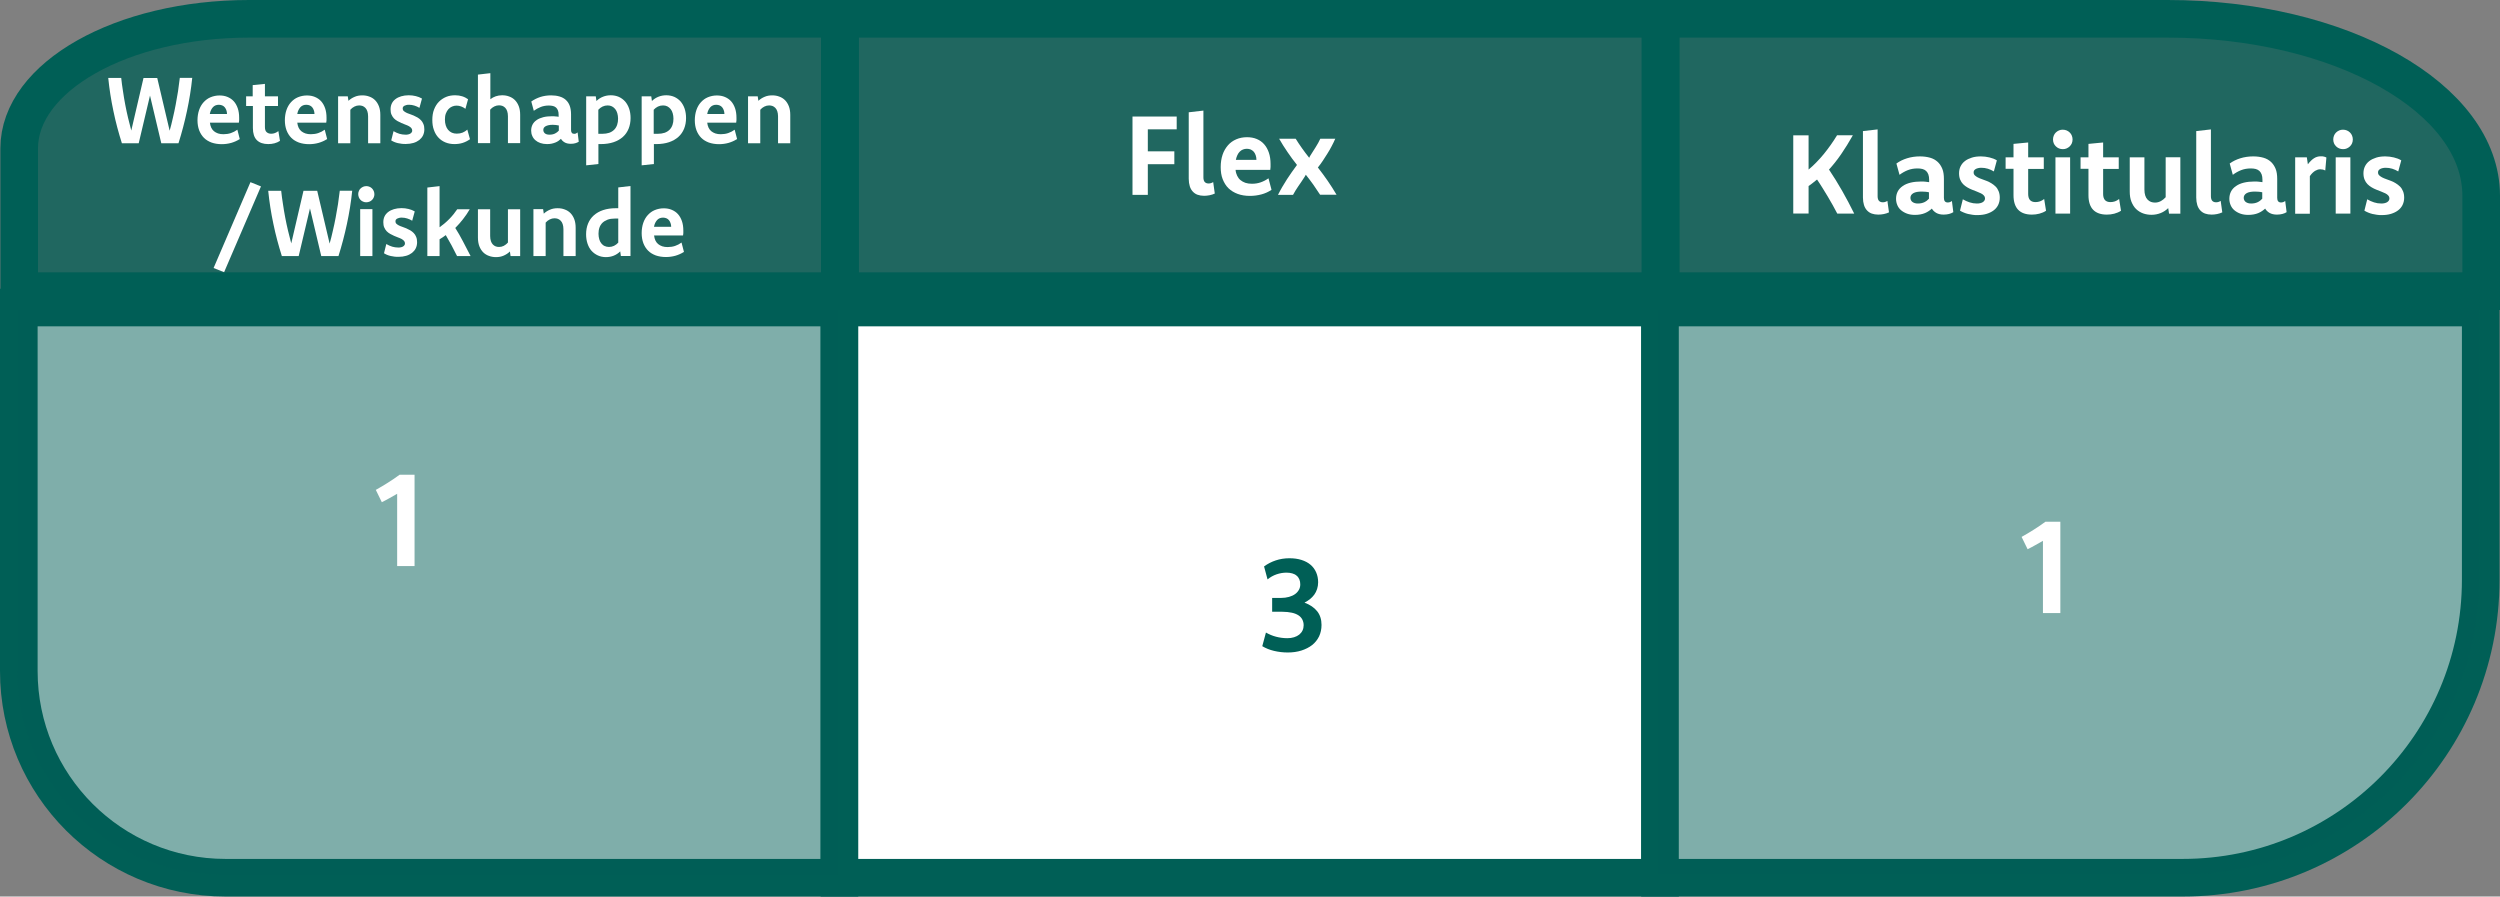 <?xml version="1.0" encoding="UTF-8"?>
<svg id="Layer_2" data-name="Layer 2" xmlns="http://www.w3.org/2000/svg" viewBox="0 0 265.83 95.33">
  <rect x="0" y="0" width="265.83" height="95.33" fill="#808080" stroke="none"/>
  <defs>
    <style>
      .cls-1 {
        opacity: .75;
      }

      .cls-1, .cls-2, .cls-3, .cls-4 {
        stroke-width: 0px;
      }

      .cls-1, .cls-2, .cls-4 {
        fill: #005f56;
      }

      .cls-2 {
        opacity: .5;
      }

      .cls-5, .cls-3 {
        fill: #fff;
      }

      .cls-5, .cls-6 {
        stroke: #005f56;
        stroke-miterlimit: 10;
        stroke-width: 4px;
      }

      .cls-6 {
        fill: none;
      }
    </style>
  </defs>
  <g id="Layer_1-2" data-name="Layer 1">
    <path class="cls-1" d="M25.63,2.11h63.63v28.96H2v-15.63C2,8.09,12.58,2.11,25.63,2.11Z"/>
    <rect class="cls-1" x="89.26" y="2.11" width="87.26" height="28.96"/>
    <path class="cls-1" d="M176.52,2.11h51.68c19.65,0,35.58,8.99,35.58,20.09v8.88h-87.26V2.11Z"/>
    <path class="cls-5" d="M2,32.7h87.26v60.63H23.98c-12.14,0-21.98-9.84-21.98-21.98v-38.65Z"/>
    <rect class="cls-5" x="89.26" y="32.7" width="87.26" height="60.63"/>
    <path class="cls-5" d="M176.52,32.7h87.26v28.94c0,17.5-14.19,31.69-31.69,31.69h-55.58v-60.63Z"/>
    <path class="cls-2" d="M1.82,32.37h87.26v60.63H23.48c-11.96,0-21.66-9.7-21.66-21.66v-38.97Z"/>
    <path class="cls-2" d="M176.35,32.37h87.26v29.19c0,17.36-14.07,31.43-31.43,31.43h-55.83v-60.63Z"/>
    <path class="cls-6" d="M26.48,2h62.83v28.96H2.04v-15.17C2.04,8.17,12.98,2,26.48,2Z"/>
    <rect class="cls-6" x="89.31" y="2" width="87.26" height="28.96"/>
    <path class="cls-6" d="M176.57,2h53.91c18.42,0,33.35,8.43,33.35,18.82v10.14h-87.26V2Z"/>
    <path class="cls-4" d="M135.27,63.58h.93c.32,0,.6-.04.86-.11.25-.07.47-.17.65-.3.18-.13.31-.28.41-.46.1-.18.14-.37.14-.58,0-.2-.03-.37-.1-.53-.07-.16-.16-.29-.29-.39-.12-.11-.28-.19-.46-.24-.18-.05-.39-.08-.61-.08-.36,0-.71.06-1.06.18-.35.12-.67.3-.96.54l-.37-1.38c.38-.28.79-.49,1.24-.64.45-.15.93-.23,1.46-.23.48,0,.91.06,1.28.18.38.12.7.29.96.51.26.22.46.49.6.81.14.32.21.67.21,1.06,0,.25-.04.49-.11.71-.07.22-.17.42-.3.6-.13.18-.29.34-.46.48-.18.14-.38.26-.58.37.59.22,1.04.53,1.35.92s.46.88.46,1.45c0,.45-.09.86-.26,1.22-.18.36-.42.67-.74.92-.32.25-.7.44-1.13.58-.44.14-.92.21-1.45.21s-1-.06-1.47-.17-.88-.28-1.25-.5l.39-1.45c.33.19.68.34,1.06.44s.78.16,1.21.16c.26,0,.5-.03.72-.1.22-.07.4-.16.55-.28.15-.12.27-.27.35-.44.08-.17.12-.36.12-.56,0-.22-.05-.42-.14-.6s-.23-.33-.41-.45c-.19-.12-.42-.22-.71-.28-.28-.06-.62-.1-1-.1h-1.09v-1.46Z"/>
    <path class="cls-3" d="M42.24,52.5c-.28.16-.55.32-.83.47-.27.15-.54.3-.81.43l-.64-1.31c.23-.13.45-.25.66-.38.21-.13.42-.25.62-.38.2-.13.41-.26.61-.4.21-.14.42-.29.64-.45h1.59v9.71h-1.85v-7.71Z"/>
    <path class="cls-3" d="M217.24,57.5c-.28.16-.55.32-.83.47-.27.15-.54.3-.81.43l-.64-1.31c.23-.13.45-.25.66-.38.21-.13.42-.25.62-.38.2-.13.41-.26.61-.4.21-.14.42-.29.64-.45h1.59v9.71h-1.85v-7.71Z"/>
    <g>
      <path class="cls-3" d="M20.44,8.29c-.12,1.18-.31,2.35-.56,3.52-.25,1.17-.55,2.31-.9,3.42h-1.83l-1.2-5.07-1.2,5.07h-1.79c-.35-1.11-.66-2.25-.9-3.42-.25-1.17-.43-2.34-.55-3.52h1.38c.05.47.11.94.19,1.42.07.48.15.96.24,1.43.09.47.19.94.3,1.4.11.46.22.91.34,1.34l1.3-5.59h1.46l1.32,5.61c.12-.43.24-.88.34-1.35.11-.46.21-.93.3-1.41.09-.47.17-.95.25-1.43.07-.48.13-.96.19-1.43h1.34Z"/>
      <path class="cls-3" d="M25.47,14.8c-.27.17-.56.3-.87.39-.32.09-.66.14-1.02.14-.4,0-.76-.06-1.08-.17-.32-.12-.59-.28-.81-.5-.22-.22-.39-.49-.51-.8-.12-.32-.18-.68-.18-1.07s.06-.77.17-1.09c.11-.32.27-.6.48-.83.21-.23.45-.41.74-.53.29-.12.61-.19.95-.19.32,0,.6.05.86.16s.48.26.66.46c.18.2.32.45.42.74s.15.63.15,1.01c0,.09,0,.18,0,.27,0,.08-.01.17-.03.25h-3.08c.02.2.07.37.14.53.07.15.17.28.29.38.12.1.27.18.44.24.17.06.37.08.58.08.28,0,.54-.04.78-.12.24-.08.47-.2.69-.36l.26,1.01ZM24.14,12.13c0-.15-.03-.29-.07-.41-.04-.12-.1-.22-.17-.31-.07-.09-.16-.15-.27-.2-.11-.04-.22-.07-.35-.07s-.24.02-.35.06c-.11.04-.2.11-.28.19-.08.09-.15.19-.21.31-.06.12-.1.26-.13.42h1.83Z"/>
      <path class="cls-3" d="M26.17,11.27v-1.03h.7v-1.19l1.3-.13v1.32h1.39v1.03h-1.39v2.23c0,.24.05.43.17.54s.27.18.49.18c.14,0,.27-.02.4-.07.12-.04.25-.12.37-.21l.17,1.04c-.18.12-.37.2-.59.26-.22.06-.44.08-.66.08-.53,0-.93-.14-1.21-.42s-.42-.71-.42-1.29v-2.34h-.7Z"/>
      <path class="cls-3" d="M34.76,14.8c-.27.17-.56.3-.87.39-.32.09-.66.14-1.02.14-.4,0-.76-.06-1.08-.17-.32-.12-.59-.28-.81-.5-.22-.22-.39-.49-.51-.8-.12-.32-.18-.68-.18-1.07s.06-.77.17-1.09c.11-.32.27-.6.48-.83.21-.23.45-.41.74-.53.29-.12.61-.19.95-.19.32,0,.6.05.86.16s.48.26.66.46c.18.2.32.45.42.74s.15.63.15,1.01c0,.09,0,.18,0,.27,0,.08-.01.17-.03.25h-3.08c.02.2.07.37.14.53.07.15.17.28.29.38.12.1.27.18.44.24.17.06.37.08.58.08.28,0,.54-.04.78-.12.24-.08.47-.2.69-.36l.26,1.01ZM33.44,12.13c0-.15-.03-.29-.07-.41-.04-.12-.1-.22-.17-.31-.07-.09-.16-.15-.27-.2-.11-.04-.22-.07-.35-.07s-.24.02-.35.06c-.11.04-.2.11-.28.19-.08.09-.15.19-.21.31-.06.12-.1.26-.13.42h1.83Z"/>
      <path class="cls-3" d="M35.96,10.24h1.02l.07.48c.19-.18.41-.32.65-.42.24-.11.52-.16.82-.16.27,0,.52.04.75.13.23.08.44.21.61.38.17.17.31.39.41.65.1.26.15.57.15.92v3.01h-1.3v-2.86c0-.21-.03-.39-.08-.54-.05-.15-.12-.27-.21-.36-.09-.09-.19-.16-.3-.2-.11-.04-.23-.06-.36-.06-.17,0-.34.04-.5.12-.16.08-.31.19-.44.34v3.56h-1.3v-4.99Z"/>
      <path class="cls-3" d="M41.85,13.95c.21.12.42.22.63.28.21.06.42.09.63.09.11,0,.22,0,.31-.03.09-.02.16-.05.22-.09.06-.04.11-.09.14-.14.04-.05.05-.11.05-.18,0-.1-.03-.19-.1-.27-.07-.07-.15-.14-.26-.2s-.23-.11-.37-.16c-.14-.05-.28-.11-.42-.17-.14-.06-.28-.13-.42-.21-.14-.08-.26-.17-.37-.28-.11-.11-.19-.25-.26-.4s-.1-.34-.1-.56c0-.23.04-.43.13-.62.09-.19.22-.34.39-.47.17-.13.37-.23.61-.3.24-.07.5-.11.8-.11.26,0,.51.03.75.09.24.06.46.14.66.26l-.27.99c-.16-.1-.34-.18-.53-.24-.19-.06-.38-.09-.57-.09-.11,0-.21,0-.29.03s-.16.05-.22.08c-.06.04-.1.08-.13.12s-.04.11-.04.17c0,.1.03.19.1.25s.15.13.26.18c.11.05.23.11.37.15.14.05.28.1.42.16s.28.13.42.21.26.18.37.29.2.25.26.41c.07.16.1.35.1.57,0,.24-.05.45-.14.64-.09.19-.23.35-.4.49-.17.13-.38.24-.62.31-.24.07-.51.11-.81.11-.15,0-.29,0-.43-.02-.14-.02-.28-.04-.41-.07-.13-.03-.26-.07-.38-.12s-.23-.11-.33-.17l.25-1Z"/>
      <path class="cls-3" d="M49.96,14.81c-.22.16-.47.29-.75.38-.27.09-.57.13-.89.13-.35,0-.67-.06-.96-.18s-.54-.29-.74-.51c-.21-.22-.37-.49-.48-.81-.12-.31-.17-.67-.17-1.07,0-.42.06-.8.19-1.12.13-.33.3-.6.52-.82.22-.22.48-.39.77-.51.29-.12.61-.17.95-.17.28,0,.53.04.75.11.23.07.43.18.62.31l-.28,1.02c-.14-.11-.29-.19-.45-.25-.16-.06-.32-.09-.49-.09s-.33.03-.48.1c-.15.06-.28.16-.39.28-.11.12-.2.28-.27.46-.07.18-.1.39-.1.64s.03.44.09.63c.06.19.14.34.25.47s.25.23.4.3c.16.07.33.1.53.1.23,0,.43-.04.61-.11.18-.07.34-.18.5-.32l.29,1.04Z"/>
      <path class="cls-3" d="M50.84,7.93l1.3-.15v2.77c.17-.13.36-.24.57-.31.21-.07.44-.11.68-.11.27,0,.52.04.75.13.23.08.44.21.61.38.17.17.31.39.41.65.1.26.15.57.15.92v3.01h-1.3v-2.86c0-.21-.03-.39-.08-.54-.05-.15-.12-.27-.21-.36-.09-.09-.19-.16-.3-.2-.11-.04-.23-.06-.36-.06-.17,0-.34.04-.5.12-.16.08-.31.19-.44.34v3.56h-1.3v-7.29Z"/>
      <path class="cls-3" d="M56.5,10.79c.29-.21.61-.36.96-.48.35-.11.73-.17,1.14-.17.33,0,.63.04.9.12s.49.2.67.37c.18.16.32.37.41.62.09.25.14.55.14.9v1.67c0,.27.11.41.34.41.07,0,.14-.01.19-.04.06-.03.11-.06.17-.11l.12.99c-.11.07-.23.12-.37.16s-.29.06-.47.06c-.27,0-.49-.05-.66-.15-.17-.1-.31-.23-.39-.38-.08.07-.17.15-.27.22s-.21.13-.34.18c-.13.05-.26.09-.41.12s-.3.04-.47.04c-.26,0-.49-.04-.7-.11-.21-.07-.38-.17-.53-.3s-.26-.28-.33-.45c-.08-.17-.12-.36-.12-.57,0-.24.05-.46.15-.65.1-.19.25-.35.44-.48.19-.13.43-.23.7-.3.28-.07.59-.1.93-.1.13,0,.26,0,.37.02.12,0,.22.02.33.04v-.21c0-.18-.02-.34-.07-.46-.05-.13-.11-.23-.2-.31-.09-.08-.2-.14-.33-.17-.13-.03-.28-.05-.44-.05-.31,0-.59.05-.85.15-.26.1-.51.24-.75.41l-.27-1ZM59.41,13.34c-.1-.02-.2-.04-.31-.05-.1,0-.21-.02-.32-.02-.17,0-.31.01-.44.04-.13.03-.23.06-.32.11s-.15.11-.19.17-.06.15-.06.23c0,.08.02.15.05.21.03.06.08.12.13.16.06.04.13.08.21.1s.17.03.28.03c.21,0,.4-.04.57-.12.16-.08.3-.18.41-.31v-.56Z"/>
      <path class="cls-3" d="M62.33,10.24h1.02l.07.5c.21-.21.45-.36.71-.46.25-.1.53-.15.82-.15.31,0,.59.06.85.17.26.12.48.28.67.49.18.21.33.47.43.77.1.3.15.63.15.99,0,.42-.07.79-.21,1.14-.14.34-.34.63-.61.87-.27.24-.6.43-.99.56-.39.13-.84.2-1.35.2h-.26v2.12l-1.3.14v-7.34ZM63.64,14.23h.38c.29,0,.55-.04.76-.11.22-.08.39-.19.53-.33.14-.14.24-.31.31-.51.07-.2.1-.42.1-.66,0-.21-.03-.4-.08-.58-.05-.17-.12-.32-.22-.44-.1-.12-.21-.22-.35-.29-.14-.07-.29-.1-.46-.1-.19,0-.37.04-.54.12-.17.08-.32.2-.45.34v2.55Z"/>
      <path class="cls-3" d="M68.23,10.24h1.02l.07.5c.21-.21.45-.36.71-.46.25-.1.53-.15.82-.15.31,0,.59.06.85.17.26.12.48.28.67.49.18.21.33.47.43.77.1.3.15.63.15.99,0,.42-.07.79-.21,1.14-.14.34-.34.63-.61.87-.27.24-.6.43-.99.56-.39.13-.84.2-1.35.2h-.26v2.12l-1.3.14v-7.34ZM69.53,14.23h.38c.29,0,.55-.04.76-.11.22-.08.39-.19.53-.33.14-.14.24-.31.31-.51.07-.2.1-.42.1-.66,0-.21-.03-.4-.08-.58-.05-.17-.12-.32-.22-.44-.1-.12-.21-.22-.35-.29-.14-.07-.29-.1-.46-.1-.19,0-.37.04-.54.12-.17.08-.32.2-.45.34v2.55Z"/>
      <path class="cls-3" d="M78.35,14.8c-.27.17-.56.3-.87.39-.32.09-.66.14-1.02.14-.4,0-.76-.06-1.08-.17-.32-.12-.59-.28-.81-.5-.22-.22-.39-.49-.51-.8-.12-.32-.18-.68-.18-1.07s.06-.77.17-1.09c.11-.32.27-.6.48-.83.21-.23.45-.41.74-.53.29-.12.61-.19.95-.19.32,0,.6.05.86.16s.48.26.66.46c.18.2.32.45.42.74s.15.63.15,1.01c0,.09,0,.18,0,.27,0,.08-.01.17-.03.25h-3.08c.02.2.07.37.14.53.07.15.17.28.29.38.12.1.27.18.44.24.17.06.37.08.58.08.28,0,.54-.04.78-.12.24-.08.47-.2.69-.36l.26,1.01ZM77.03,12.13c0-.15-.03-.29-.07-.41-.04-.12-.1-.22-.17-.31-.07-.09-.16-.15-.27-.2-.11-.04-.22-.07-.35-.07s-.24.02-.35.06c-.11.04-.2.11-.28.19-.08.09-.15.19-.21.31-.06.12-.1.26-.13.42h1.83Z"/>
      <path class="cls-3" d="M79.55,10.24h1.02l.07.48c.19-.18.41-.32.65-.42.24-.11.52-.16.82-.16.27,0,.52.04.75.13.23.08.44.21.61.38.17.17.31.39.41.65.1.26.15.57.15.92v3.01h-1.3v-2.86c0-.21-.03-.39-.08-.54-.05-.15-.12-.27-.21-.36-.09-.09-.19-.16-.3-.2-.11-.04-.23-.06-.36-.06-.17,0-.34.04-.5.12-.16.08-.31.19-.44.34v3.56h-1.3v-4.99Z"/>
      <path class="cls-3" d="M27.75,19.82l-3.92,9.12-1.12-.44,3.92-9.13,1.12.45Z"/>
      <path class="cls-3" d="M37.45,20.29c-.12,1.18-.31,2.35-.56,3.52-.25,1.17-.55,2.31-.9,3.42h-1.83l-1.2-5.07-1.2,5.07h-1.79c-.35-1.11-.66-2.25-.9-3.42-.25-1.17-.43-2.34-.55-3.52h1.38c.05.47.11.94.19,1.42.07.48.15.96.24,1.43.09.47.19.94.3,1.4.11.46.22.91.34,1.34l1.3-5.59h1.46l1.32,5.61c.12-.43.24-.88.34-1.35.11-.46.21-.93.3-1.41.09-.47.17-.95.25-1.43.07-.48.13-.96.19-1.43h1.34Z"/>
      <path class="cls-3" d="M38.95,19.79c.12,0,.24.02.34.07.1.04.2.1.27.18s.14.17.18.27c.04.11.07.22.07.34s-.02.24-.07.34c-.04.1-.1.19-.18.27-.08.08-.17.14-.27.18-.1.04-.22.07-.34.07s-.24-.02-.34-.07c-.1-.04-.2-.1-.27-.18-.08-.08-.14-.17-.18-.27-.04-.11-.07-.22-.07-.34s.02-.23.07-.34c.04-.11.1-.2.18-.27s.17-.14.27-.18c.1-.04.22-.07.34-.07ZM38.3,22.24h1.3v4.99h-1.3v-4.99Z"/>
      <path class="cls-3" d="M41.08,25.95c.21.12.42.22.63.28.21.06.42.09.63.09.11,0,.22,0,.31-.03.09-.02.16-.05.22-.09.06-.04.11-.09.14-.14.04-.05.05-.11.05-.18,0-.1-.03-.19-.1-.27-.07-.07-.15-.14-.26-.2s-.23-.11-.37-.16c-.14-.05-.28-.11-.42-.17-.14-.06-.28-.13-.42-.21-.14-.08-.26-.17-.37-.28-.11-.11-.19-.25-.26-.4s-.1-.34-.1-.56c0-.23.04-.43.13-.62.09-.19.22-.34.39-.47.17-.13.37-.23.61-.3.24-.07.5-.11.8-.11.26,0,.51.03.75.09.24.06.46.14.66.26l-.27.99c-.16-.1-.34-.18-.53-.24-.19-.06-.38-.09-.57-.09-.11,0-.21,0-.29.03s-.16.05-.22.08c-.06.04-.1.08-.13.12s-.04.11-.04.17c0,.1.03.19.1.25s.15.13.26.18c.11.05.23.11.37.15.14.05.28.1.42.16s.28.13.42.21.26.18.37.29.2.25.26.41c.07.16.1.35.1.57,0,.24-.05.45-.14.64-.09.19-.23.35-.4.49-.17.13-.38.24-.62.31-.24.07-.51.11-.81.11-.15,0-.29,0-.43-.02-.14-.02-.28-.04-.41-.07-.13-.03-.26-.07-.38-.12s-.23-.11-.33-.17l.25-1Z"/>
      <path class="cls-3" d="M46.75,24.16c.36-.26.7-.54,1.01-.86.32-.32.6-.67.86-1.05h1.33c-.22.38-.46.73-.72,1.06-.26.33-.53.64-.82.93.28.44.55.91.81,1.41s.54,1.03.82,1.58h-1.44c-.19-.39-.38-.76-.58-1.13-.2-.37-.4-.73-.62-1.1-.1.08-.21.15-.32.23-.11.07-.22.14-.34.21v1.79h-1.3v-7.29l1.3-.15v4.37Z"/>
      <path class="cls-3" d="M55.31,27.23h-1.02l-.07-.49c-.19.19-.41.33-.66.44-.25.11-.52.16-.82.16-.26,0-.51-.04-.75-.13-.23-.08-.44-.21-.61-.38-.17-.17-.31-.39-.41-.65-.1-.26-.15-.57-.15-.92v-3.01h1.3v2.85c0,.21.03.39.08.54.05.15.12.27.21.36.09.09.19.16.3.2s.23.06.36.06c.18,0,.34-.04.5-.12.16-.08.3-.2.44-.35v-3.54h1.3v4.99Z"/>
      <path class="cls-3" d="M56.73,22.24h1.02l.07.48c.19-.18.41-.32.65-.42.24-.11.52-.16.82-.16.27,0,.52.04.75.13.23.08.44.21.61.38.17.17.31.39.41.65.1.26.15.57.15.92v3.01h-1.3v-2.86c0-.21-.03-.39-.08-.54-.05-.15-.12-.27-.21-.36-.09-.09-.19-.16-.3-.2-.11-.04-.23-.06-.36-.06-.17,0-.34.04-.5.12-.16.08-.31.19-.44.34v3.56h-1.3v-4.99Z"/>
      <path class="cls-3" d="M66.02,27.23l-.07-.5c-.21.21-.45.36-.7.46-.25.1-.53.15-.83.15s-.59-.06-.85-.18c-.26-.12-.48-.28-.67-.49-.19-.21-.33-.47-.43-.77-.1-.3-.15-.63-.15-.99,0-.42.07-.8.21-1.14.14-.34.34-.63.61-.87.27-.24.6-.43.99-.56.39-.13.84-.2,1.35-.2h.26v-2.21l1.3-.15v7.44h-1.02ZM65.74,23.24h-.38c-.29,0-.55.04-.76.12s-.39.19-.54.33c-.14.14-.25.31-.32.51s-.1.42-.1.66c0,.21.03.4.08.58.05.17.12.32.22.44.1.12.21.22.35.28s.29.1.46.1c.19,0,.37-.04.54-.12.17-.08.32-.2.45-.34v-2.55Z"/>
      <path class="cls-3" d="M72.7,26.8c-.27.17-.56.3-.87.39-.32.09-.66.14-1.02.14-.4,0-.76-.06-1.08-.17-.32-.12-.59-.28-.81-.5-.22-.22-.39-.49-.51-.8-.12-.32-.18-.68-.18-1.07s.06-.77.17-1.09c.11-.32.27-.6.48-.83.21-.23.45-.41.74-.53.29-.12.61-.19.95-.19.32,0,.6.05.86.16s.48.26.66.46c.18.2.32.45.42.74s.15.63.15,1.01c0,.09,0,.18,0,.27,0,.08-.01.17-.03.25h-3.08c.02.2.07.37.14.53.07.15.17.28.29.38.12.1.27.18.44.24.17.06.37.08.58.08.28,0,.54-.04.78-.12.24-.08.47-.2.69-.36l.26,1.01ZM71.37,24.13c0-.15-.03-.29-.07-.41-.04-.12-.1-.22-.17-.31-.07-.09-.16-.15-.27-.2-.11-.04-.22-.07-.35-.07s-.24.02-.35.06c-.11.04-.2.11-.28.19-.08.09-.15.19-.21.31-.06.12-.1.26-.13.42h1.83Z"/>
    </g>
    <g>
      <path class="cls-3" d="M125.12,13.75h-3.07v2.34h2.82v1.37h-2.82v3.26h-1.63v-8.33h4.7v1.37Z"/>
      <path class="cls-3" d="M127.96,18.86c0,.22.05.39.14.49s.23.16.4.16c.1,0,.19-.01.27-.04s.16-.06.23-.11l.17,1.22c-.17.08-.35.14-.55.18s-.4.06-.59.06c-.26,0-.49-.04-.69-.11s-.37-.19-.51-.34-.25-.34-.32-.57-.11-.49-.11-.79v-7.07l1.56-.18v7.07Z"/>
      <path class="cls-3" d="M135.18,20.2c-.32.21-.67.37-1.05.47s-.79.16-1.22.16c-.48,0-.92-.07-1.3-.21s-.71-.34-.98-.6-.47-.59-.62-.97-.21-.81-.21-1.29.07-.92.2-1.31.33-.72.57-1,.54-.49.89-.64.73-.22,1.14-.22c.38,0,.72.06,1.03.19s.57.31.79.56.38.54.5.89.18.75.18,1.21c0,.11,0,.22,0,.32s-.02.2-.03.3h-3.69c.02.24.08.45.17.63s.2.34.35.46.32.22.52.29c.21.07.44.1.7.1.34,0,.65-.05.93-.15.29-.1.56-.24.83-.43l.32,1.21ZM133.6,17c0-.18-.03-.34-.08-.49s-.12-.27-.2-.37c-.09-.1-.2-.18-.32-.24-.13-.05-.27-.08-.42-.08s-.29.03-.42.08-.24.13-.34.23-.18.22-.25.37c-.07.15-.12.31-.16.5h2.2Z"/>
      <path class="cls-3" d="M141.99,14.73c-.12.29-.26.56-.4.83-.14.27-.29.53-.45.78s-.32.5-.48.75-.34.48-.53.72c.36.46.71.93,1.04,1.41s.65.98.95,1.49h-1.75c-.23-.36-.47-.71-.72-1.07-.26-.36-.52-.71-.8-1.06-.03.05-.06.11-.09.16s-.06.11-.1.16c-.09.14-.19.29-.29.44s-.21.3-.31.45c-.1.15-.2.31-.3.46-.09.15-.19.31-.27.47h-1.6c.15-.29.3-.58.46-.85.16-.27.32-.54.49-.8s.34-.52.52-.77c.18-.25.36-.51.55-.76-.35-.44-.68-.89-1-1.36s-.62-.94-.9-1.43h1.76c.21.34.44.68.68,1.02.24.34.49.67.76,1.01.02-.05.04-.09.06-.13s.04-.08.07-.12c.19-.3.38-.61.57-.9.19-.3.35-.59.48-.88h1.6Z"/>
    </g>
    <g>
      <path class="cls-3" d="M190.68,14.39h1.63v3.64c.29-.24.57-.5.83-.77s.53-.56.78-.87.49-.62.73-.96.47-.68.69-1.05h1.68c-.41.73-.83,1.41-1.25,2.02s-.85,1.15-1.29,1.63c.49.73.96,1.49,1.41,2.28s.87,1.59,1.27,2.4h-1.8c-.16-.31-.32-.61-.49-.91s-.34-.6-.52-.9-.36-.6-.55-.9-.38-.61-.59-.91c-.16.12-.31.25-.45.36s-.29.23-.45.33v2.93h-1.63v-8.33Z"/>
      <path class="cls-3" d="M199.65,20.86c0,.22.05.39.14.49s.23.16.4.16c.1,0,.19-.01.27-.04s.16-.06.23-.11l.17,1.22c-.17.08-.35.14-.55.18s-.4.06-.59.06c-.26,0-.49-.04-.69-.11s-.37-.19-.51-.34-.25-.34-.32-.57-.11-.49-.11-.79v-7.07l1.56-.18v7.07Z"/>
      <path class="cls-3" d="M201.63,17.4c.34-.25.73-.44,1.15-.57s.88-.2,1.37-.2c.4,0,.76.05,1.08.14s.58.24.8.44.38.45.5.74.17.66.17,1.08v2.01c0,.33.14.49.41.49.09,0,.16-.02.23-.04s.14-.07.21-.12l.15,1.19c-.13.08-.28.15-.45.19s-.35.07-.57.07c-.32,0-.58-.06-.79-.18s-.37-.28-.47-.46c-.1.09-.21.18-.33.26s-.26.16-.41.22-.31.11-.49.14-.36.05-.56.05c-.31,0-.59-.04-.84-.13s-.46-.21-.64-.36-.31-.33-.4-.54-.14-.44-.14-.68c0-.29.06-.55.18-.78s.3-.42.53-.58.51-.28.84-.36.71-.12,1.12-.12c.16,0,.31,0,.45.02s.27.03.4.05v-.26c0-.22-.03-.4-.08-.55-.05-.15-.14-.28-.24-.38-.11-.1-.24-.17-.39-.21s-.33-.06-.53-.06c-.37,0-.71.06-1.02.18s-.61.29-.89.5l-.33-1.2ZM205.12,20.45c-.12-.03-.24-.05-.37-.06s-.25-.02-.39-.02c-.2,0-.38.01-.53.04s-.28.07-.38.13-.18.13-.23.21-.08.18-.08.28c0,.1.02.18.06.26s.09.14.16.19.15.09.25.12.21.04.33.04c.26,0,.49-.05.68-.14s.36-.22.49-.37v-.67Z"/>
      <path class="cls-3" d="M208.69,21.18c.25.15.5.26.75.34s.5.12.76.12c.14,0,.26-.01.37-.04s.2-.06.27-.11.13-.1.17-.17.06-.13.06-.21c0-.12-.04-.23-.12-.32s-.18-.17-.31-.23-.28-.13-.44-.19-.33-.13-.51-.2-.34-.15-.51-.25-.31-.21-.44-.34-.23-.29-.31-.48-.12-.41-.12-.67c0-.27.05-.52.16-.74s.26-.41.47-.57.45-.27.73-.36.6-.13.96-.13c.31,0,.61.04.91.11s.56.17.79.31l-.32,1.18c-.2-.12-.41-.22-.64-.29s-.46-.1-.69-.1c-.13,0-.25.01-.35.04s-.19.05-.26.1-.12.09-.16.15-.05.13-.05.21c0,.12.04.22.12.3s.18.15.31.22.28.13.45.19.33.12.51.19.34.15.5.25.31.21.45.35.24.3.32.5.12.42.12.68c0,.29-.06.54-.17.77s-.27.42-.48.58-.46.28-.75.37-.62.13-.97.13c-.18,0-.35,0-.52-.03s-.33-.05-.49-.09-.31-.09-.45-.15-.28-.12-.4-.2l.3-1.2Z"/>
      <path class="cls-3" d="M213.26,17.96v-1.23h.84v-1.43l1.56-.15v1.58h1.66v1.23h-1.66v2.67c0,.29.07.51.2.65.13.14.33.21.58.21.17,0,.33-.03.48-.08s.3-.14.44-.25l.2,1.25c-.21.14-.45.24-.71.31s-.53.1-.8.1c-.63,0-1.12-.17-1.45-.51s-.5-.86-.5-1.55v-2.81h-.84Z"/>
      <path class="cls-3" d="M219.34,13.79c.15,0,.29.03.41.08s.23.12.33.22.17.2.22.33.08.26.08.41-.03.29-.08.41-.13.23-.22.32-.2.16-.33.22-.26.08-.41.08-.29-.03-.41-.08-.23-.12-.33-.22-.17-.2-.22-.32-.08-.26-.08-.41.03-.28.08-.41.13-.24.22-.33.2-.16.33-.22.26-.08.41-.08ZM218.56,16.73h1.56v5.98h-1.56v-5.98Z"/>
      <path class="cls-3" d="M221.23,17.96v-1.23h.84v-1.43l1.56-.15v1.58h1.66v1.23h-1.66v2.67c0,.29.07.51.2.65.13.14.33.21.58.21.17,0,.33-.03.48-.08s.3-.14.44-.25l.2,1.25c-.21.14-.45.24-.71.31s-.53.1-.8.1c-.63,0-1.12-.17-1.45-.51s-.5-.86-.5-1.55v-2.81h-.84Z"/>
      <path class="cls-3" d="M231.86,22.72h-1.22l-.09-.59c-.23.22-.49.4-.79.52s-.63.19-.98.19c-.32,0-.62-.05-.9-.15s-.53-.26-.74-.46-.37-.46-.5-.78-.18-.68-.18-1.1v-3.62h1.56v3.42c0,.25.03.47.09.65s.14.32.25.43.23.19.36.24c.14.05.28.07.43.07.21,0,.41-.05.6-.15.19-.1.37-.24.53-.42v-4.25h1.56v5.98Z"/>
      <path class="cls-3" d="M235.09,20.86c0,.22.05.39.14.49s.23.16.4.16c.1,0,.19-.01.27-.04s.16-.06.23-.11l.17,1.22c-.17.08-.35.14-.55.18s-.4.06-.59.06c-.26,0-.49-.04-.69-.11s-.37-.19-.51-.34-.25-.34-.32-.57-.11-.49-.11-.79v-7.07l1.56-.18v7.07Z"/>
      <path class="cls-3" d="M237.07,17.4c.34-.25.73-.44,1.15-.57s.88-.2,1.37-.2c.4,0,.76.05,1.08.14s.58.24.8.44.38.45.5.74.17.66.17,1.08v2.01c0,.33.14.49.41.49.09,0,.16-.02.23-.04s.14-.07.21-.12l.15,1.19c-.13.08-.28.15-.45.19s-.35.07-.57.07c-.32,0-.58-.06-.79-.18s-.37-.28-.47-.46c-.1.09-.21.18-.33.26s-.26.16-.41.22-.31.11-.49.14-.36.05-.56.05c-.31,0-.59-.04-.84-.13s-.46-.21-.64-.36-.31-.33-.4-.54-.14-.44-.14-.68c0-.29.06-.55.18-.78s.3-.42.53-.58.51-.28.84-.36.71-.12,1.12-.12c.16,0,.31,0,.45.02s.27.03.4.05v-.26c0-.22-.03-.4-.08-.55-.05-.15-.14-.28-.24-.38-.11-.1-.24-.17-.39-.21s-.33-.06-.53-.06c-.37,0-.71.06-1.02.18s-.61.29-.89.5l-.33-1.2ZM240.56,20.45c-.12-.03-.24-.05-.37-.06s-.25-.02-.39-.02c-.2,0-.38.01-.53.04s-.28.07-.38.13-.18.13-.23.21-.08.18-.08.28c0,.1.02.18.06.26s.09.14.16.19.15.09.25.12.21.04.33.04c.26,0,.49-.05.68-.14s.36-.22.49-.37v-.67Z"/>
      <path class="cls-3" d="M244.06,16.73h1.23l.11.74c.11-.14.21-.27.32-.37.11-.11.22-.2.33-.27.11-.07.23-.13.35-.16.12-.04.25-.05.39-.05.11,0,.22,0,.31.03.09.02.19.05.27.1l-.12,1.38c-.08-.04-.17-.08-.26-.1-.09-.02-.18-.03-.27-.03s-.18.01-.27.04-.18.07-.27.12-.18.13-.28.22-.19.21-.29.35v4h-1.56v-5.98Z"/>
      <path class="cls-3" d="M249.14,13.79c.15,0,.29.03.41.08s.23.12.33.22.17.2.22.33.08.26.08.41-.03.29-.08.41-.13.23-.22.32-.2.16-.33.22-.26.08-.41.08-.29-.03-.41-.08-.23-.12-.33-.22-.17-.2-.22-.32-.08-.26-.08-.41.03-.28.08-.41.13-.24.22-.33.2-.16.33-.22.26-.08.41-.08ZM248.36,16.73h1.56v5.98h-1.56v-5.98Z"/>
      <path class="cls-3" d="M251.69,21.18c.25.15.5.26.75.34s.5.12.76.12c.14,0,.26-.01.37-.04s.2-.06.27-.11.13-.1.17-.17.06-.13.06-.21c0-.12-.04-.23-.12-.32s-.18-.17-.31-.23-.28-.13-.44-.19-.33-.13-.51-.2-.34-.15-.51-.25-.31-.21-.44-.34-.23-.29-.31-.48-.12-.41-.12-.67c0-.27.05-.52.16-.74s.26-.41.47-.57.45-.27.73-.36.6-.13.96-.13c.31,0,.61.04.91.11s.56.17.79.31l-.32,1.18c-.2-.12-.41-.22-.64-.29s-.46-.1-.69-.1c-.13,0-.25.01-.35.04s-.19.05-.26.1-.12.09-.16.15-.05.13-.05.21c0,.12.04.22.12.3s.18.15.31.22.28.13.45.19.33.12.51.19.34.15.5.25.31.21.45.35.24.3.32.5.12.42.12.68c0,.29-.06.54-.17.77s-.27.42-.48.58-.46.28-.75.37-.62.13-.97.13c-.18,0-.35,0-.52-.03s-.33-.05-.49-.09-.31-.09-.45-.15-.28-.12-.4-.2l.3-1.2Z"/>
    </g>
  </g>
</svg>